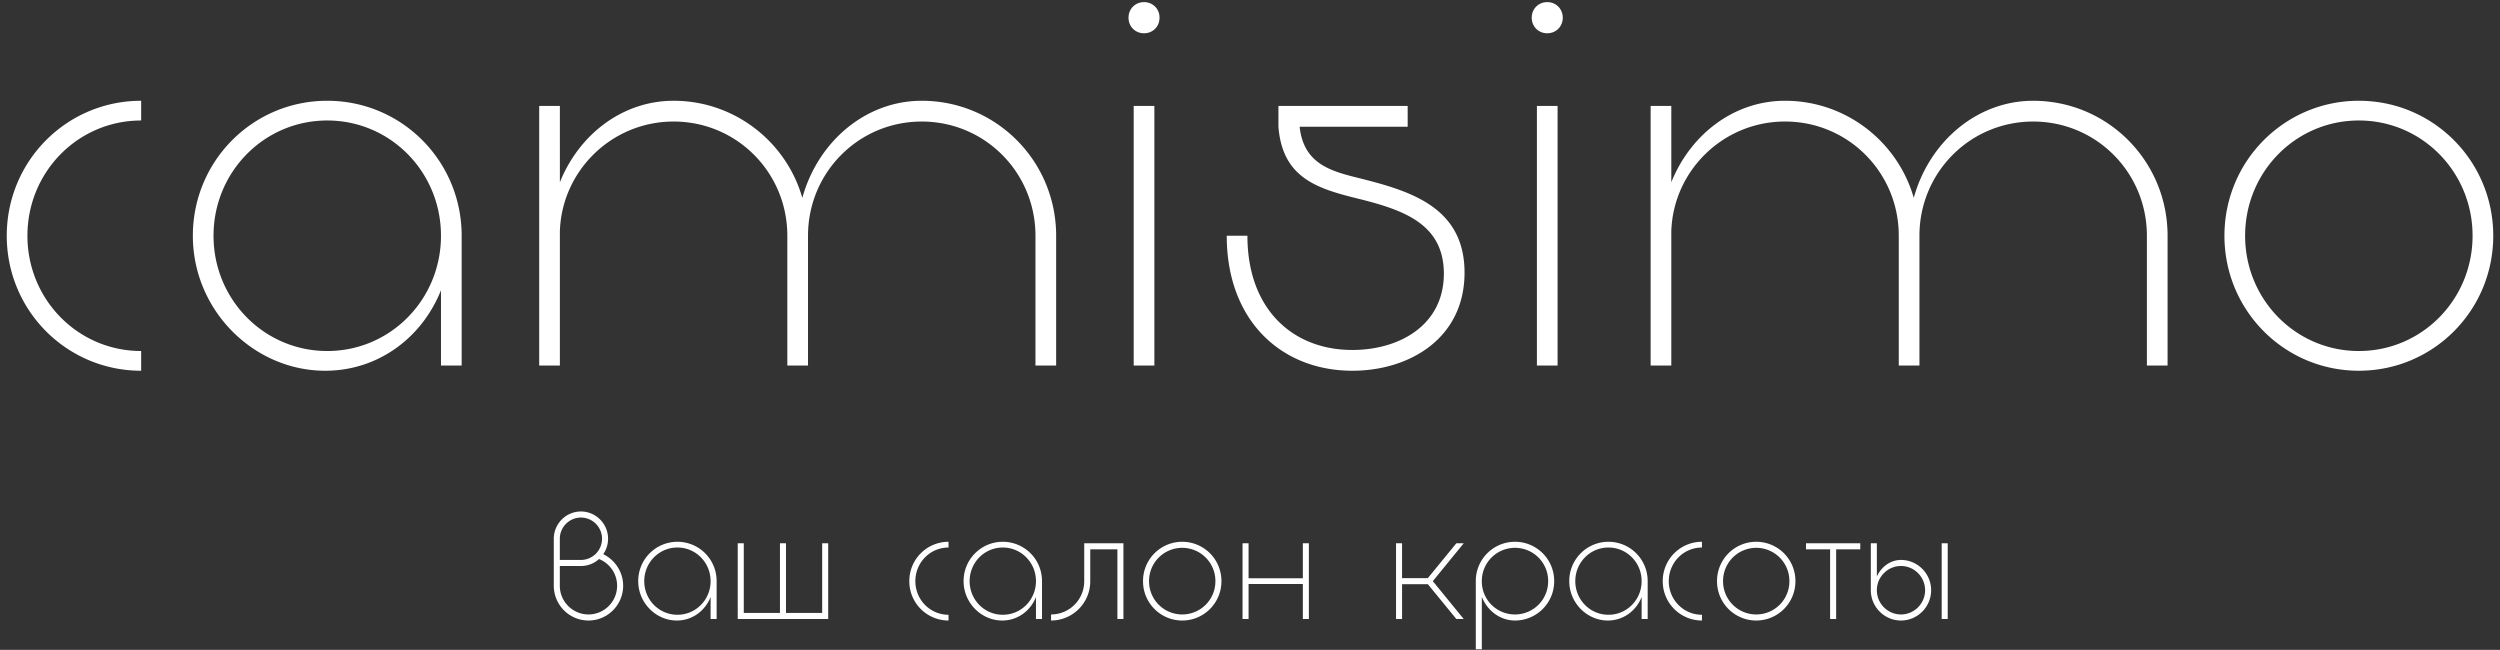 <svg width="327" height="85" viewBox="0 0 327 85" xmlns="http://www.w3.org/2000/svg"><rect x="0" y="0" width="327" height="85" fill="#333333" stroke="none"/><title>camisimo</title><path d="M18.463 45.913c-8.25 0-14.876-6.723-14.876-15.076 0-8.353 6.627-15.076 14.876-15.076v-2.58c-9.737 0-17.58 7.877-17.58 17.656s7.843 17.656 17.58 17.656v-2.58zm41.922-15.076c0-9.779-7.843-17.656-17.58-17.656-9.737 0-17.58 7.877-17.58 17.656s7.978 17.656 17.31 17.656c6.896 0 12.644-4.278 15.145-10.525v9.846h2.705V30.837zm-32.456 0c0-8.353 6.627-15.076 14.876-15.076 8.249 0 14.875 6.723 14.875 15.076 0 8.353-6.626 15.076-14.875 15.076-8.25 0-14.876-6.723-14.876-15.076zm45.303 16.977V30.226c.27-7.945 6.83-14.329 14.876-14.329 8.249 0 14.875 6.655 14.875 14.94v16.977h2.705V30.837c0-8.285 6.626-14.94 14.876-14.94 8.249 0 14.875 6.655 14.875 14.94v16.977h2.705V30.837c0-9.779-7.844-17.656-17.58-17.656-7.37 0-13.591 5.365-15.62 12.699-2.096-7.334-8.858-12.7-16.836-12.7-6.694 0-12.374 4.415-14.876 10.663V13.86h-2.705v33.954h2.705zm75.054-33.954v33.954h2.705V13.86h-2.705zm-.676-11.545c0 1.155.88 2.038 2.029 2.038 1.15 0 2.028-.883 2.028-2.038 0-1.154-.879-2.037-2.028-2.037-1.15 0-2.029.883-2.029 2.037zm19.609 14.261c.54 6.86 5.274 8.15 10.819 9.508 5.612 1.426 10.818 3.26 10.818 9.71 0 6.791-5.882 9.983-11.968 9.983-7.776 0-13.726-5.297-13.726-14.94h-2.705c0 11.137 7.168 17.656 16.431 17.656 7.438 0 14.673-4.21 14.673-12.834 0-8.557-7.1-10.662-13.523-12.292-3.855-.95-7.506-1.833-8.047-6.79h14.132V13.86h-16.904v2.716zm33.808-2.716v33.954h2.705V13.86h-2.705zm-.676-11.545c0 1.155.879 2.038 2.028 2.038 1.15 0 2.029-.883 2.029-2.038 0-1.154-.88-2.037-2.029-2.037-1.15 0-2.028.883-2.028 2.037zm18.256 45.5v-17.59c.27-7.945 6.83-14.329 14.876-14.329 8.25 0 14.876 6.655 14.876 14.94v16.977h2.704V30.837c0-8.285 6.627-14.94 14.876-14.94 8.249 0 14.875 6.655 14.875 14.94v16.977h2.705V30.837c0-9.779-7.843-17.656-17.58-17.656-7.37 0-13.591 5.365-15.62 12.699-2.096-7.334-8.857-12.7-16.836-12.7-6.694 0-12.374 4.415-14.876 10.663V13.86h-2.704v33.954h2.704zm72.35-16.978c0 9.779 7.843 17.656 17.58 17.656 9.737 0 17.58-7.877 17.58-17.656s-7.843-17.656-17.58-17.656c-9.737 0-17.58 7.877-17.58 17.656zm2.705 0c0-8.353 6.626-15.076 14.875-15.076 8.25 0 14.876 6.723 14.876 15.076 0 8.353-6.627 15.076-14.876 15.076-8.249 0-14.875-6.723-14.875-15.076zM79.536 70.467c0-1.96-1.597-3.565-3.55-3.565-1.952 0-3.55 1.605-3.55 3.566v6.14c0 2.515 2.032 4.555 4.536 4.555 2.505 0 4.536-2.04 4.536-4.555 0-1.803-1.085-3.387-2.603-4.12a3.555 3.555 0 0 0 .63-2.02zm1.183 6.14a3.754 3.754 0 0 1-3.747 3.764 3.754 3.754 0 0 1-3.747-3.763v-2.575h2.761c.907 0 1.736-.337 2.367-.911a3.761 3.761 0 0 1 2.366 3.486zm-7.494-6.14a2.775 2.775 0 0 1 2.761-2.772 2.775 2.775 0 0 1 2.761 2.773 2.775 2.775 0 0 1-2.76 2.773h-2.762v-2.773zm20.51 5.547a5.128 5.128 0 0 0-5.127-5.15 5.128 5.128 0 0 0-5.128 5.15c0 2.852 2.327 5.15 5.049 5.15 2.012 0 3.688-1.249 4.418-3.07v2.871h.788v-4.951zm-9.466 0c0-2.437 1.933-4.398 4.339-4.398 2.406 0 4.339 1.961 4.339 4.398 0 2.436-1.933 4.397-4.34 4.397-2.405 0-4.338-1.961-4.338-4.397zm12.227 4.951h11.833v-9.903h-.789v9.111h-4.733v-9.111h-.789v9.111h-4.733v-9.111h-.789v9.903zm27.571-.554c-2.406 0-4.339-1.961-4.339-4.397 0-2.437 1.933-4.398 4.339-4.398v-.752a5.128 5.128 0 0 0-5.128 5.15 5.128 5.128 0 0 0 5.128 5.15v-.753zm12.227-4.397a5.128 5.128 0 0 0-5.127-5.15 5.128 5.128 0 0 0-5.128 5.15c0 2.852 2.327 5.15 5.049 5.15 2.011 0 3.688-1.249 4.417-3.07v2.871h.79v-4.951zm-9.466 0c0-2.437 1.933-4.398 4.339-4.398 2.406 0 4.338 1.961 4.338 4.398 0 2.436-1.932 4.397-4.338 4.397s-4.339-1.961-4.339-4.397zm14.988 0a4.336 4.336 0 0 1-4.338 4.357v.792a5.128 5.128 0 0 0 5.127-5.15v-4.159h3.55v9.111h.789v-9.903h-5.128v4.952zm7.692 0a5.128 5.128 0 0 0 5.127 5.15 5.128 5.128 0 0 0 5.128-5.15 5.128 5.128 0 0 0-5.128-5.15 5.128 5.128 0 0 0-5.127 5.15zm.788 0a4.336 4.336 0 0 1 4.34-4.358 4.336 4.336 0 0 1 4.338 4.358 4.336 4.336 0 0 1-4.339 4.357 4.336 4.336 0 0 1-4.339-4.357zm20.116-4.952v4.575h-7.1v-4.575h-.788v9.903h.789V76.39h7.1v4.575h.788v-9.903h-.789zm12.188 0v9.903h.79V76.41h3.371l3.728 4.555h.966l-4.043-4.951 4.043-4.952h-.966l-3.728 4.555h-3.372v-4.555h-.789zm10.433 13.865h.789v-6.854c.73 1.823 2.406 3.09 4.338 3.09a5.128 5.128 0 0 0 5.128-5.15 5.128 5.128 0 0 0-5.128-5.15 5.128 5.128 0 0 0-5.127 5.15v8.914zm.789-8.913a4.336 4.336 0 0 1 4.338-4.358 4.336 4.336 0 0 1 4.34 4.358 4.336 4.336 0 0 1-4.34 4.357 4.325 4.325 0 0 1-4.338-4.18v-.177zm21.693 0a5.128 5.128 0 0 0-5.127-5.15 5.128 5.128 0 0 0-5.128 5.15c0 2.852 2.327 5.15 5.049 5.15 2.011 0 3.688-1.249 4.417-3.07v2.871h.79v-4.951zm-9.466 0c0-2.437 1.933-4.398 4.339-4.398 2.406 0 4.338 1.961 4.338 4.398 0 2.436-1.932 4.397-4.338 4.397s-4.339-1.961-4.339-4.397zm16.566 4.397c-2.406 0-4.339-1.961-4.339-4.397 0-2.437 1.933-4.398 4.339-4.398v-.752a5.128 5.128 0 0 0-5.128 5.15 5.128 5.128 0 0 0 5.128 5.15v-.753zm1.972-4.397a5.128 5.128 0 0 0 5.128 5.15 5.128 5.128 0 0 0 5.127-5.15 5.128 5.128 0 0 0-5.127-5.15 5.128 5.128 0 0 0-5.128 5.15zm.789 0a4.336 4.336 0 0 1 4.339-4.358 4.336 4.336 0 0 1 4.338 4.358 4.336 4.336 0 0 1-4.338 4.357 4.336 4.336 0 0 1-4.339-4.357zm10.847-4.16h3.155v9.111h.79v-9.11h3.155v-.793h-7.1v.792zm8.48 5.348c0 2.179 1.775 3.961 3.944 3.961 2.17 0 3.945-1.782 3.945-3.961s-1.775-3.961-3.945-3.961c-1.38 0-2.563.89-3.155 2.159v-4.338h-.789v6.14zm.789 0c0-1.743 1.42-3.17 3.155-3.17 1.736 0 3.156 1.427 3.156 3.17 0 1.743-1.42 3.169-3.156 3.169-1.735 0-3.155-1.426-3.155-3.169zm8.48-6.14v9.903h.789v-9.903h-.789z" fill="#FFF" fill-rule="evenodd"/></svg>